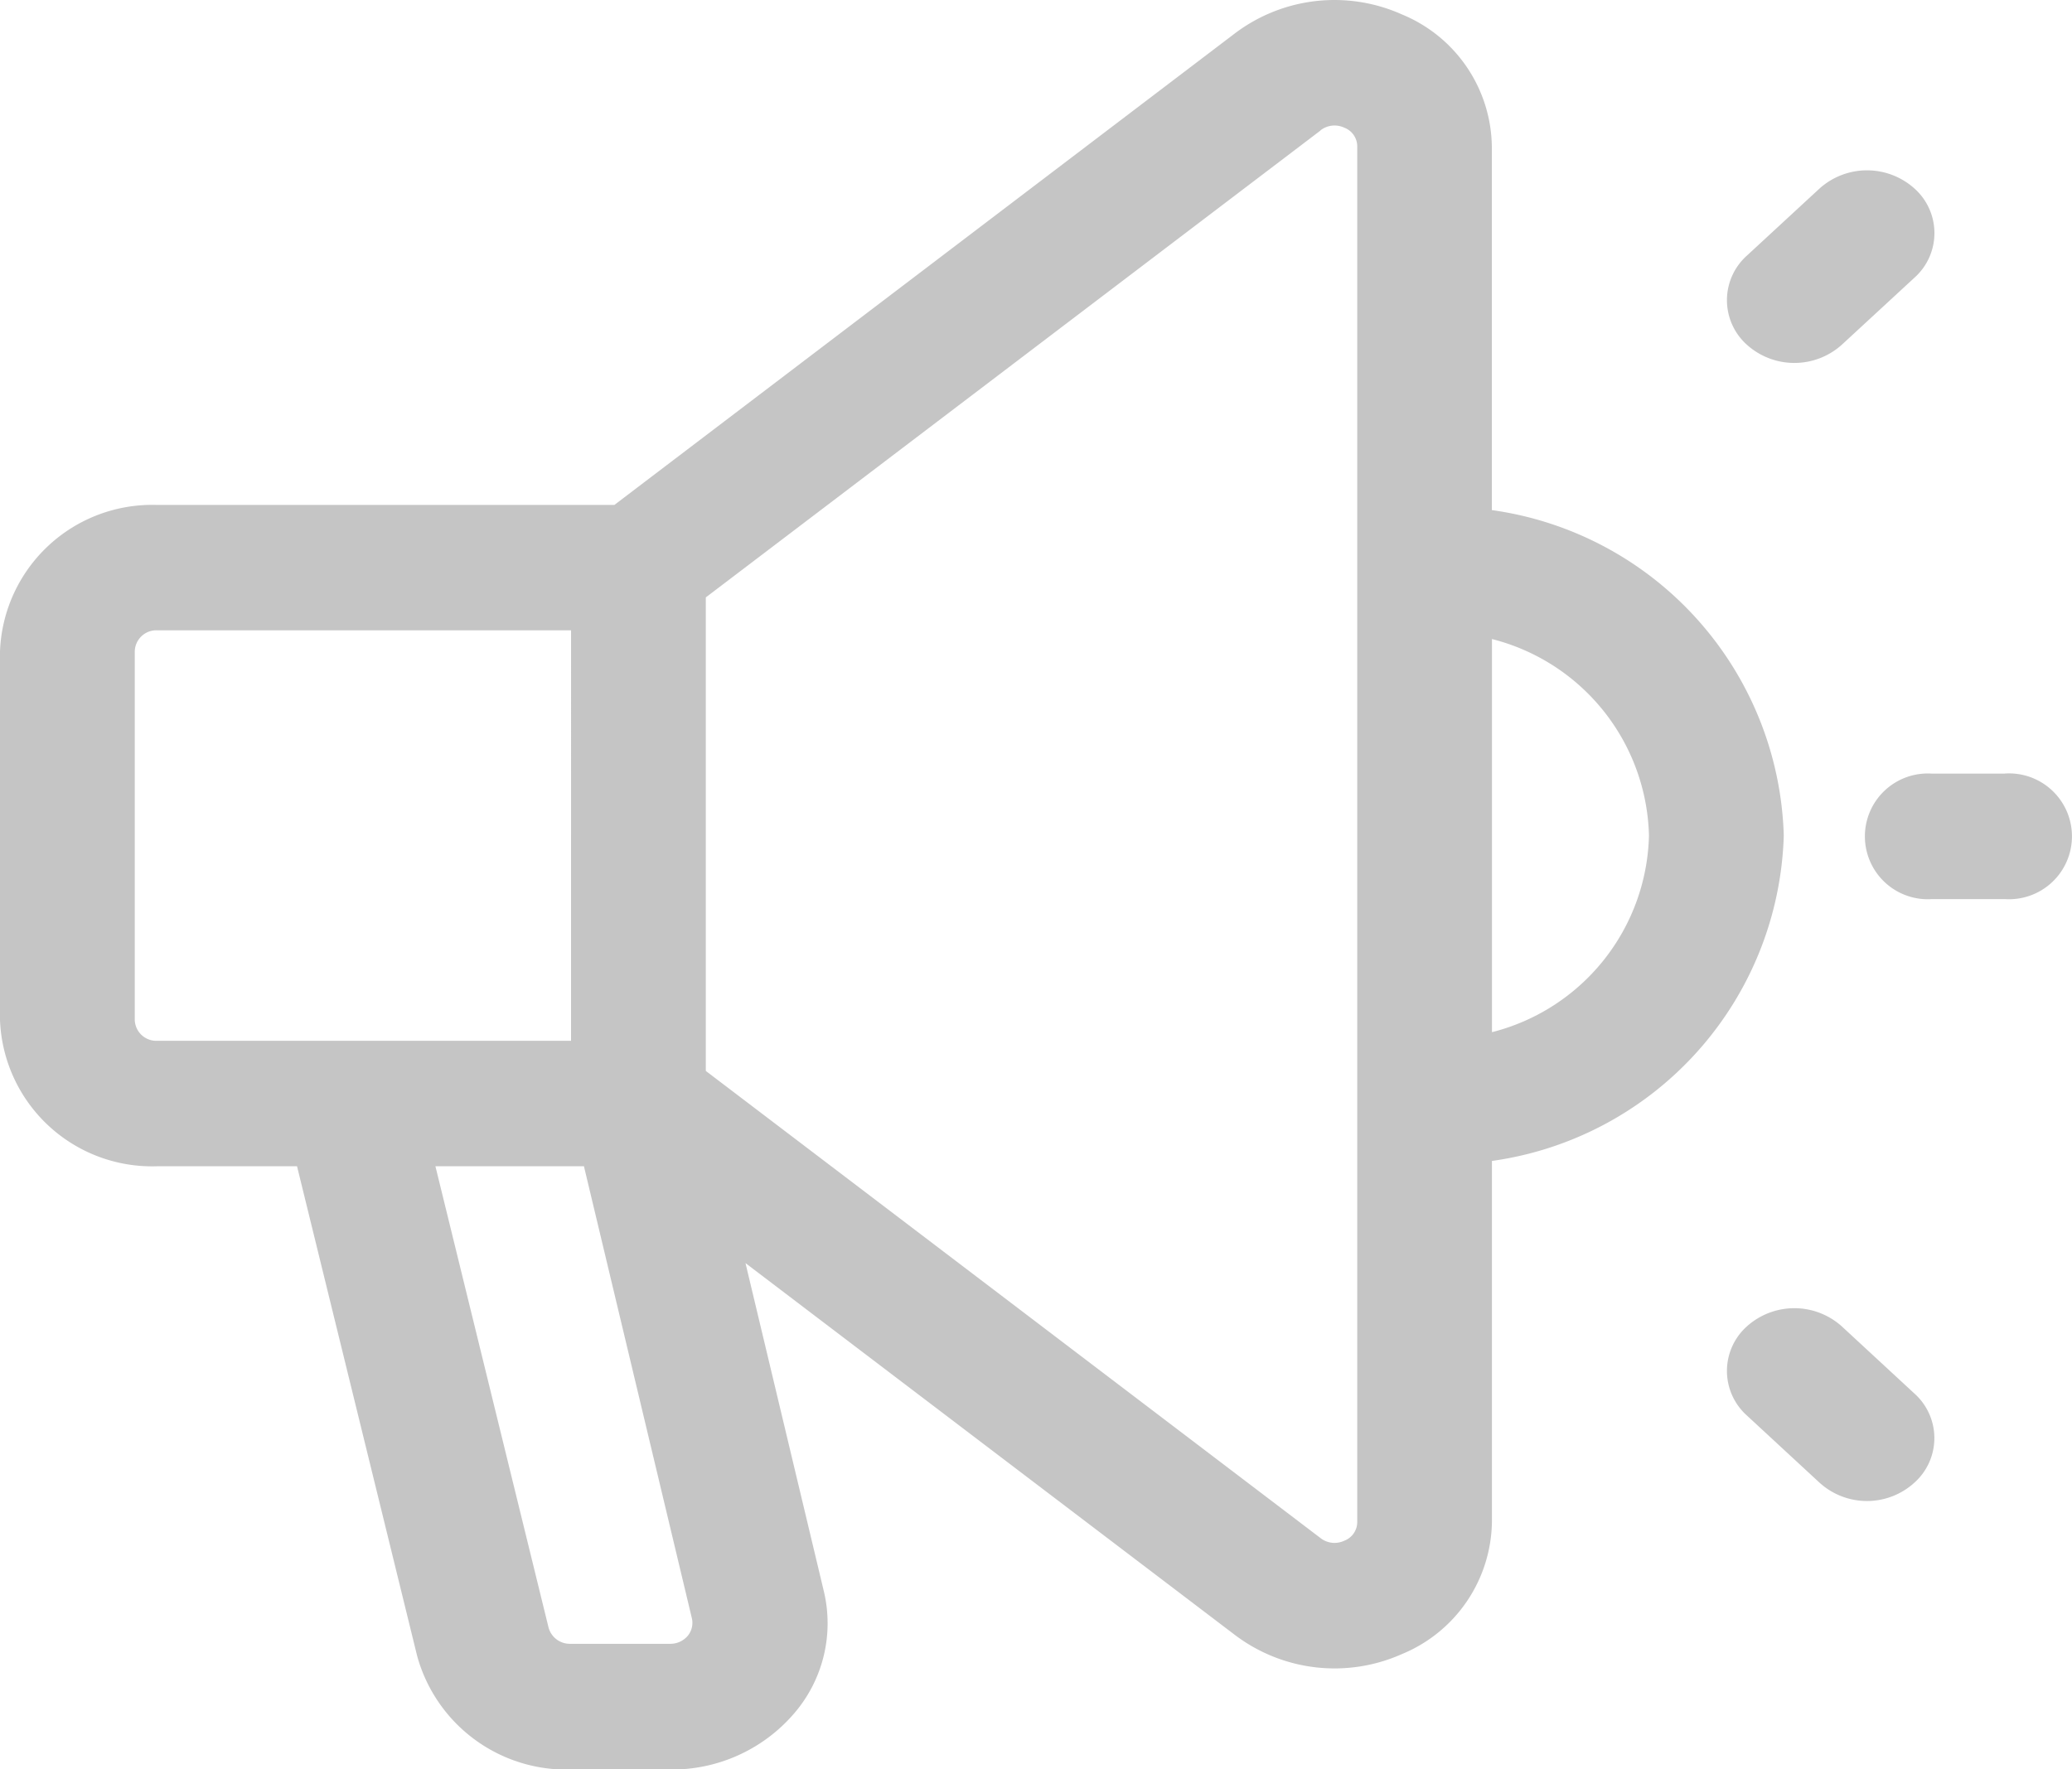 <svg xmlns="http://www.w3.org/2000/svg" width="48" height="41" viewBox="0 0 48 41">
  <defs>
    <style>
      .cls-1 {
        fill: #c5c5c5;
      }
    </style>
  </defs>
  <path id="路径_4836" data-name="路径 4836" class="cls-1" d="M32.479.4A3.358,3.358,0,0,1,34.56,3.461v8.424a7.85,7.85,0,0,1,6.763,7.54,7.85,7.85,0,0,1-6.761,7.542v8.36a3.363,3.363,0,0,1-2.083,3.066,3.825,3.825,0,0,1-3.864-.437L17.27,29.334l1.814,7.6A3.2,3.2,0,0,1,18.37,39.8a3.728,3.728,0,0,1-2.842,1.269H13.214a3.584,3.584,0,0,1-3.552-2.638L6.881,27.09H3.641A3.525,3.525,0,0,1,0,23.7V15.158a3.528,3.528,0,0,1,3.643-3.392H14.232L28.615.833A3.825,3.825,0,0,1,32.479.4ZM13.536,27.09H10.087l2.621,10.69a.511.511,0,0,0,.506.376h2.314a.527.527,0,0,0,.4-.18.471.471,0,0,0,.1-.412l-2.5-10.472Zm17.054-24L16.351,13.908V24.881L30.59,35.705a.528.528,0,0,0,.552.062.464.464,0,0,0,.3-.437V3.461a.464.464,0,0,0-.3-.437.528.528,0,0,0-.552.062ZM42.667,30.8l1.682,1.556a1.385,1.385,0,0,1,.01,2.057,1.633,1.633,0,0,1-2.208.009l-1.682-1.556a1.385,1.385,0,0,1-.01-2.057A1.645,1.645,0,0,1,42.667,30.8ZM13.229,14.671l-9.586,0a.5.5,0,0,0-.521.485V23.7a.5.5,0,0,0,.521.483l9.586,0Zm21.334.2v9.112A4.821,4.821,0,0,0,38.2,19.429a4.821,4.821,0,0,0-3.638-4.556ZM46.44,17.99a1.458,1.458,0,1,1,0,2.909H44.76a1.457,1.457,0,1,1,0-2.907h1.68ZM44.359,4.441A1.385,1.385,0,0,1,44.35,6.5L42.667,8.054a1.644,1.644,0,0,1-2.208-.009,1.385,1.385,0,0,1,.01-2.057l1.682-1.554a1.645,1.645,0,0,1,2.208.007Z" transform="translate(0 -0.065)"/>
</svg>
